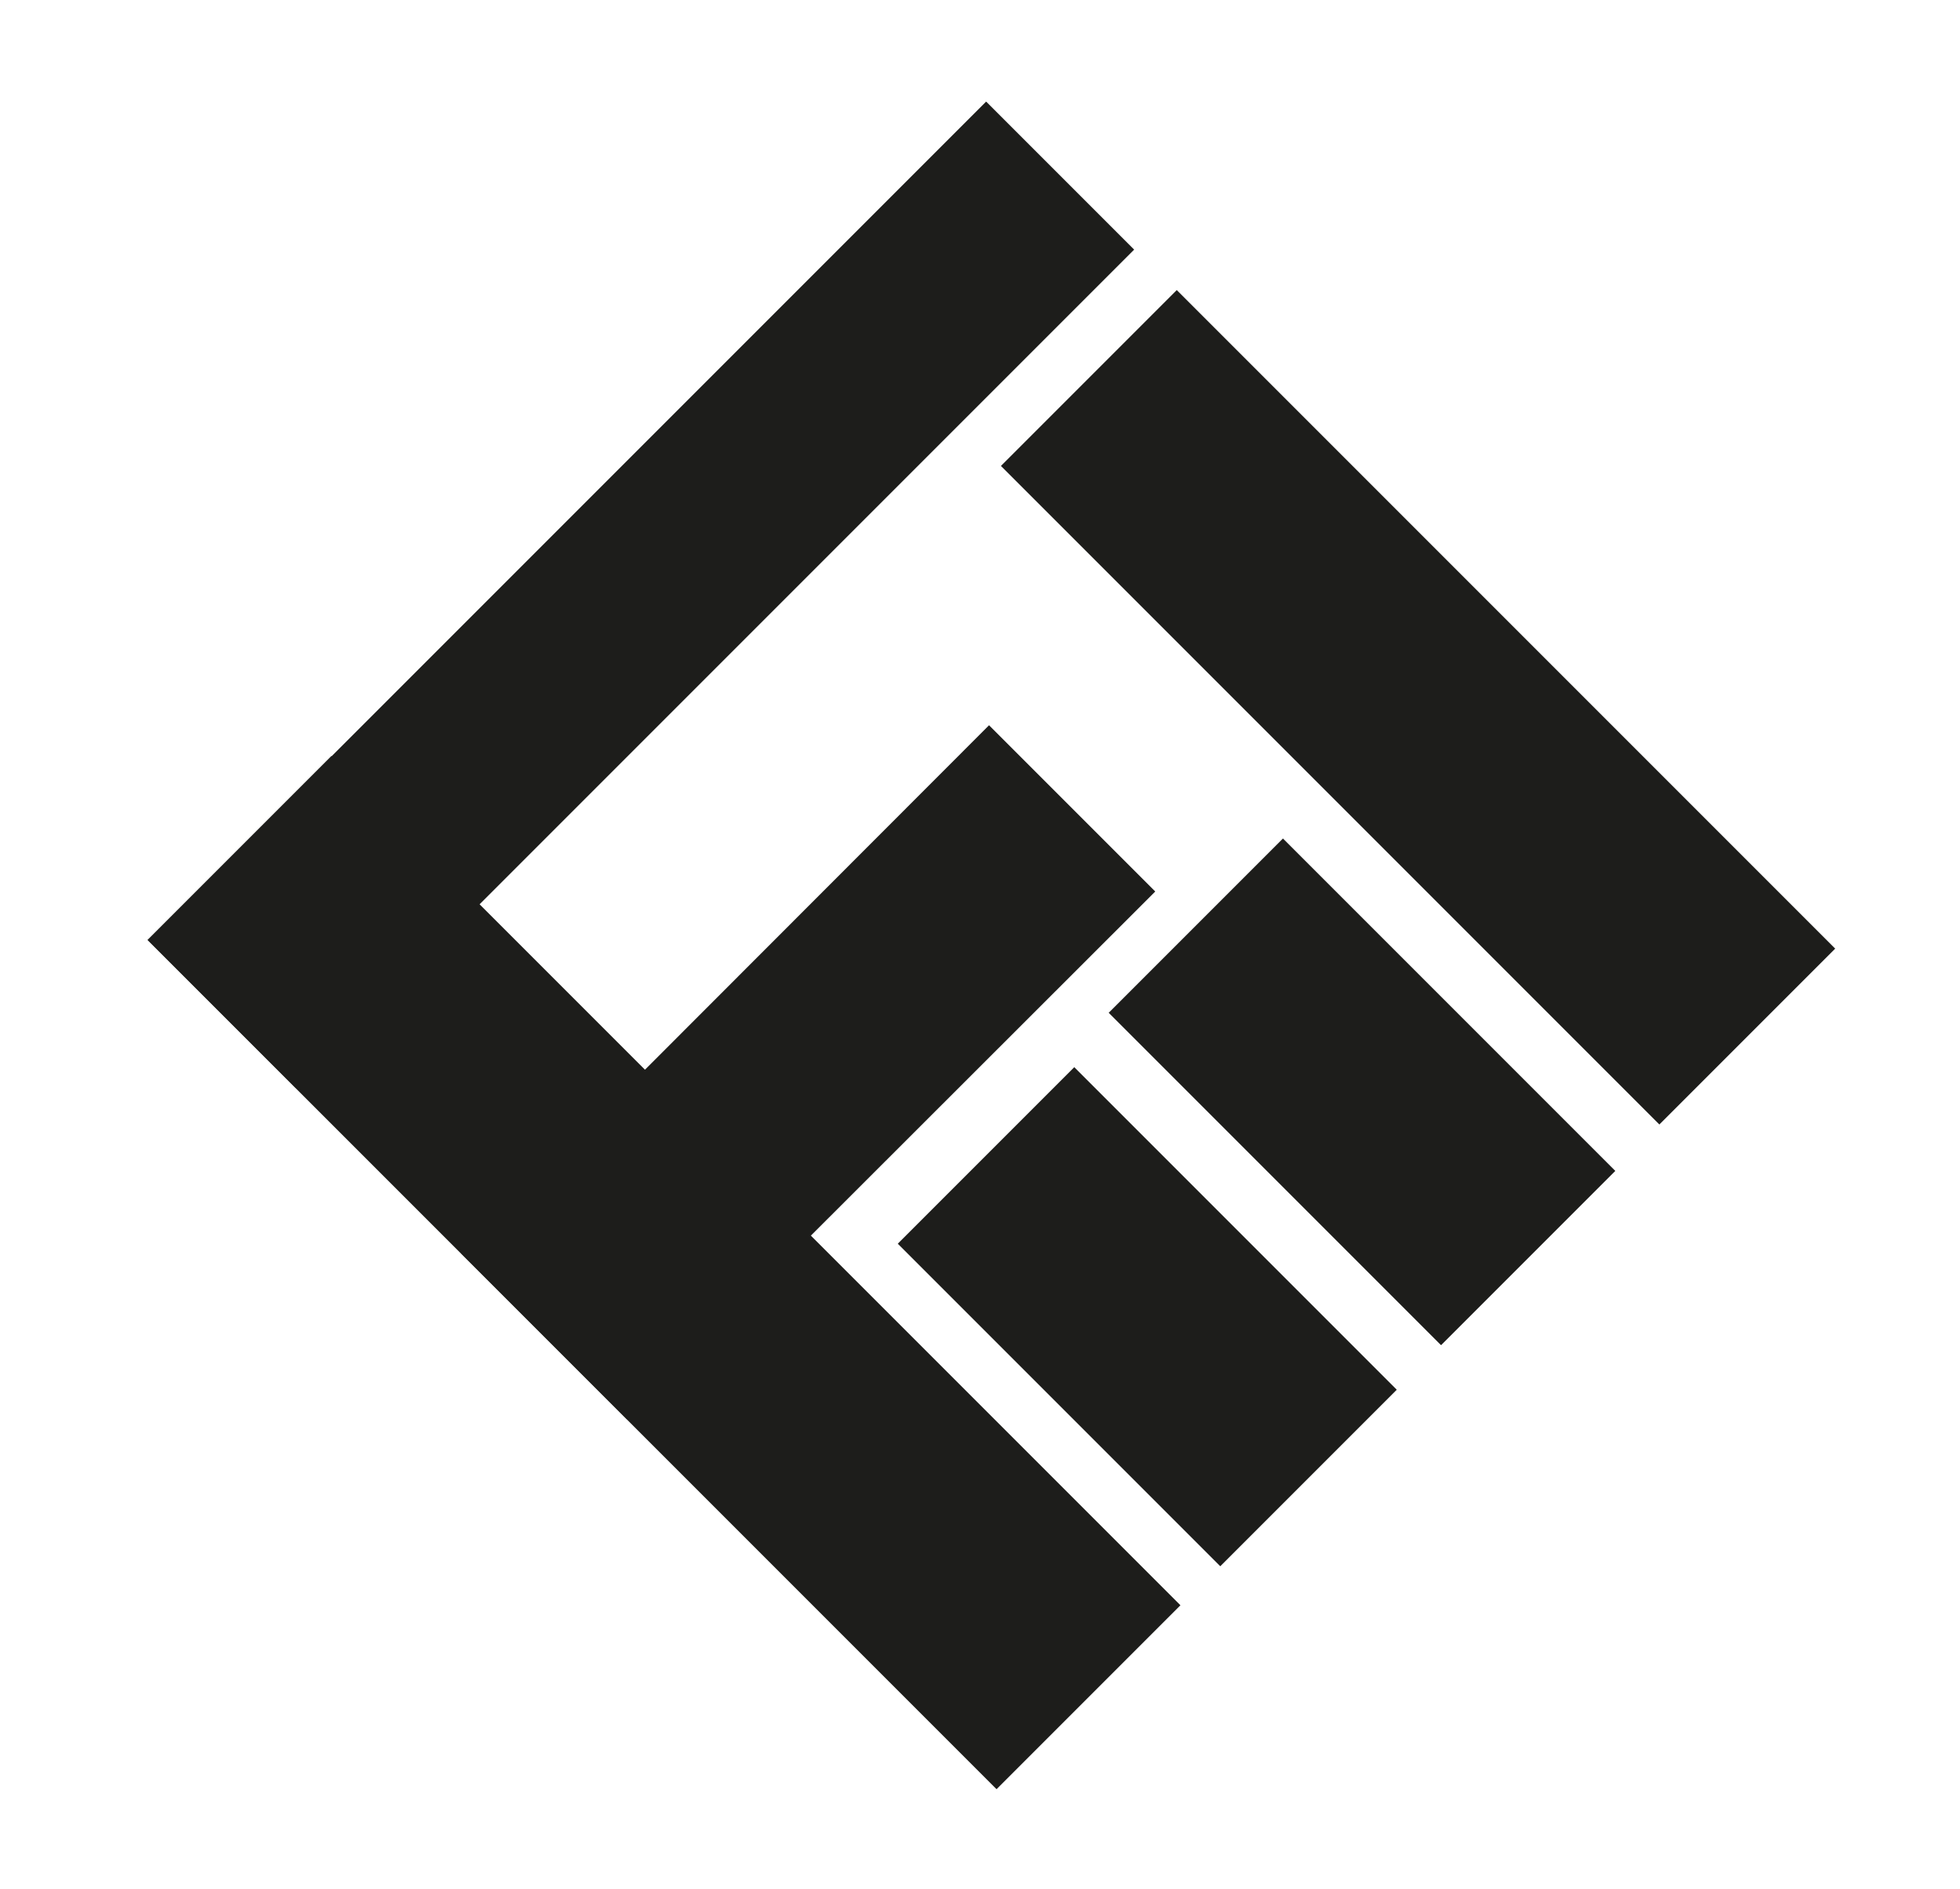 <?xml version="1.0" encoding="utf-8"?>
<!-- Generator: Adobe Illustrator 24.2.3, SVG Export Plug-In . SVG Version: 6.00 Build 0)  -->
<svg version="1.1" id="Layer_1" xmlns="http://www.w3.org/2000/svg" xmlns:xlink="http://www.w3.org/1999/xlink" x="0px" y="0px"
	 viewBox="0 0 617.9 595.3" style="enable-background:new 0 0 617.9 595.3;" xml:space="preserve">
<style type="text/css">
	.st0{fill:#1D1D1B;}
</style>
<g>
	
		<rect x="168.4" y="211.8" transform="matrix(0.707 -0.707 0.707 0.707 -222.303 265.597)" class="st0" width="82" height="378.6"/>
	
		<rect x="169.1" y="0.6" transform="matrix(-0.707 -0.707 0.707 -0.707 212.397 462.935)" class="st0" width="66" height="373.8"/>
	
		<rect x="407.8" y="76.1" transform="matrix(-0.707 0.707 -0.707 -0.707 920.672 64.491)" class="st0" width="78.4" height="293.6"/>
	
		<rect x="390.5" y="270.1" transform="matrix(-0.707 0.707 -0.707 -0.707 976.282 283.946)" class="st0" width="77.7" height="148.2"/>
	
		<rect x="322.3" y="343.1" transform="matrix(-0.707 0.707 -0.707 -0.707 910.775 452.745)" class="st0" width="78.7" height="143.8"/>
	<polygon class="st0" points="197.7,447.4 145.4,395.1 203.4,337.1 311.8,228.6 364.2,281 255.7,389.4 	"/>
</g>
</svg>
